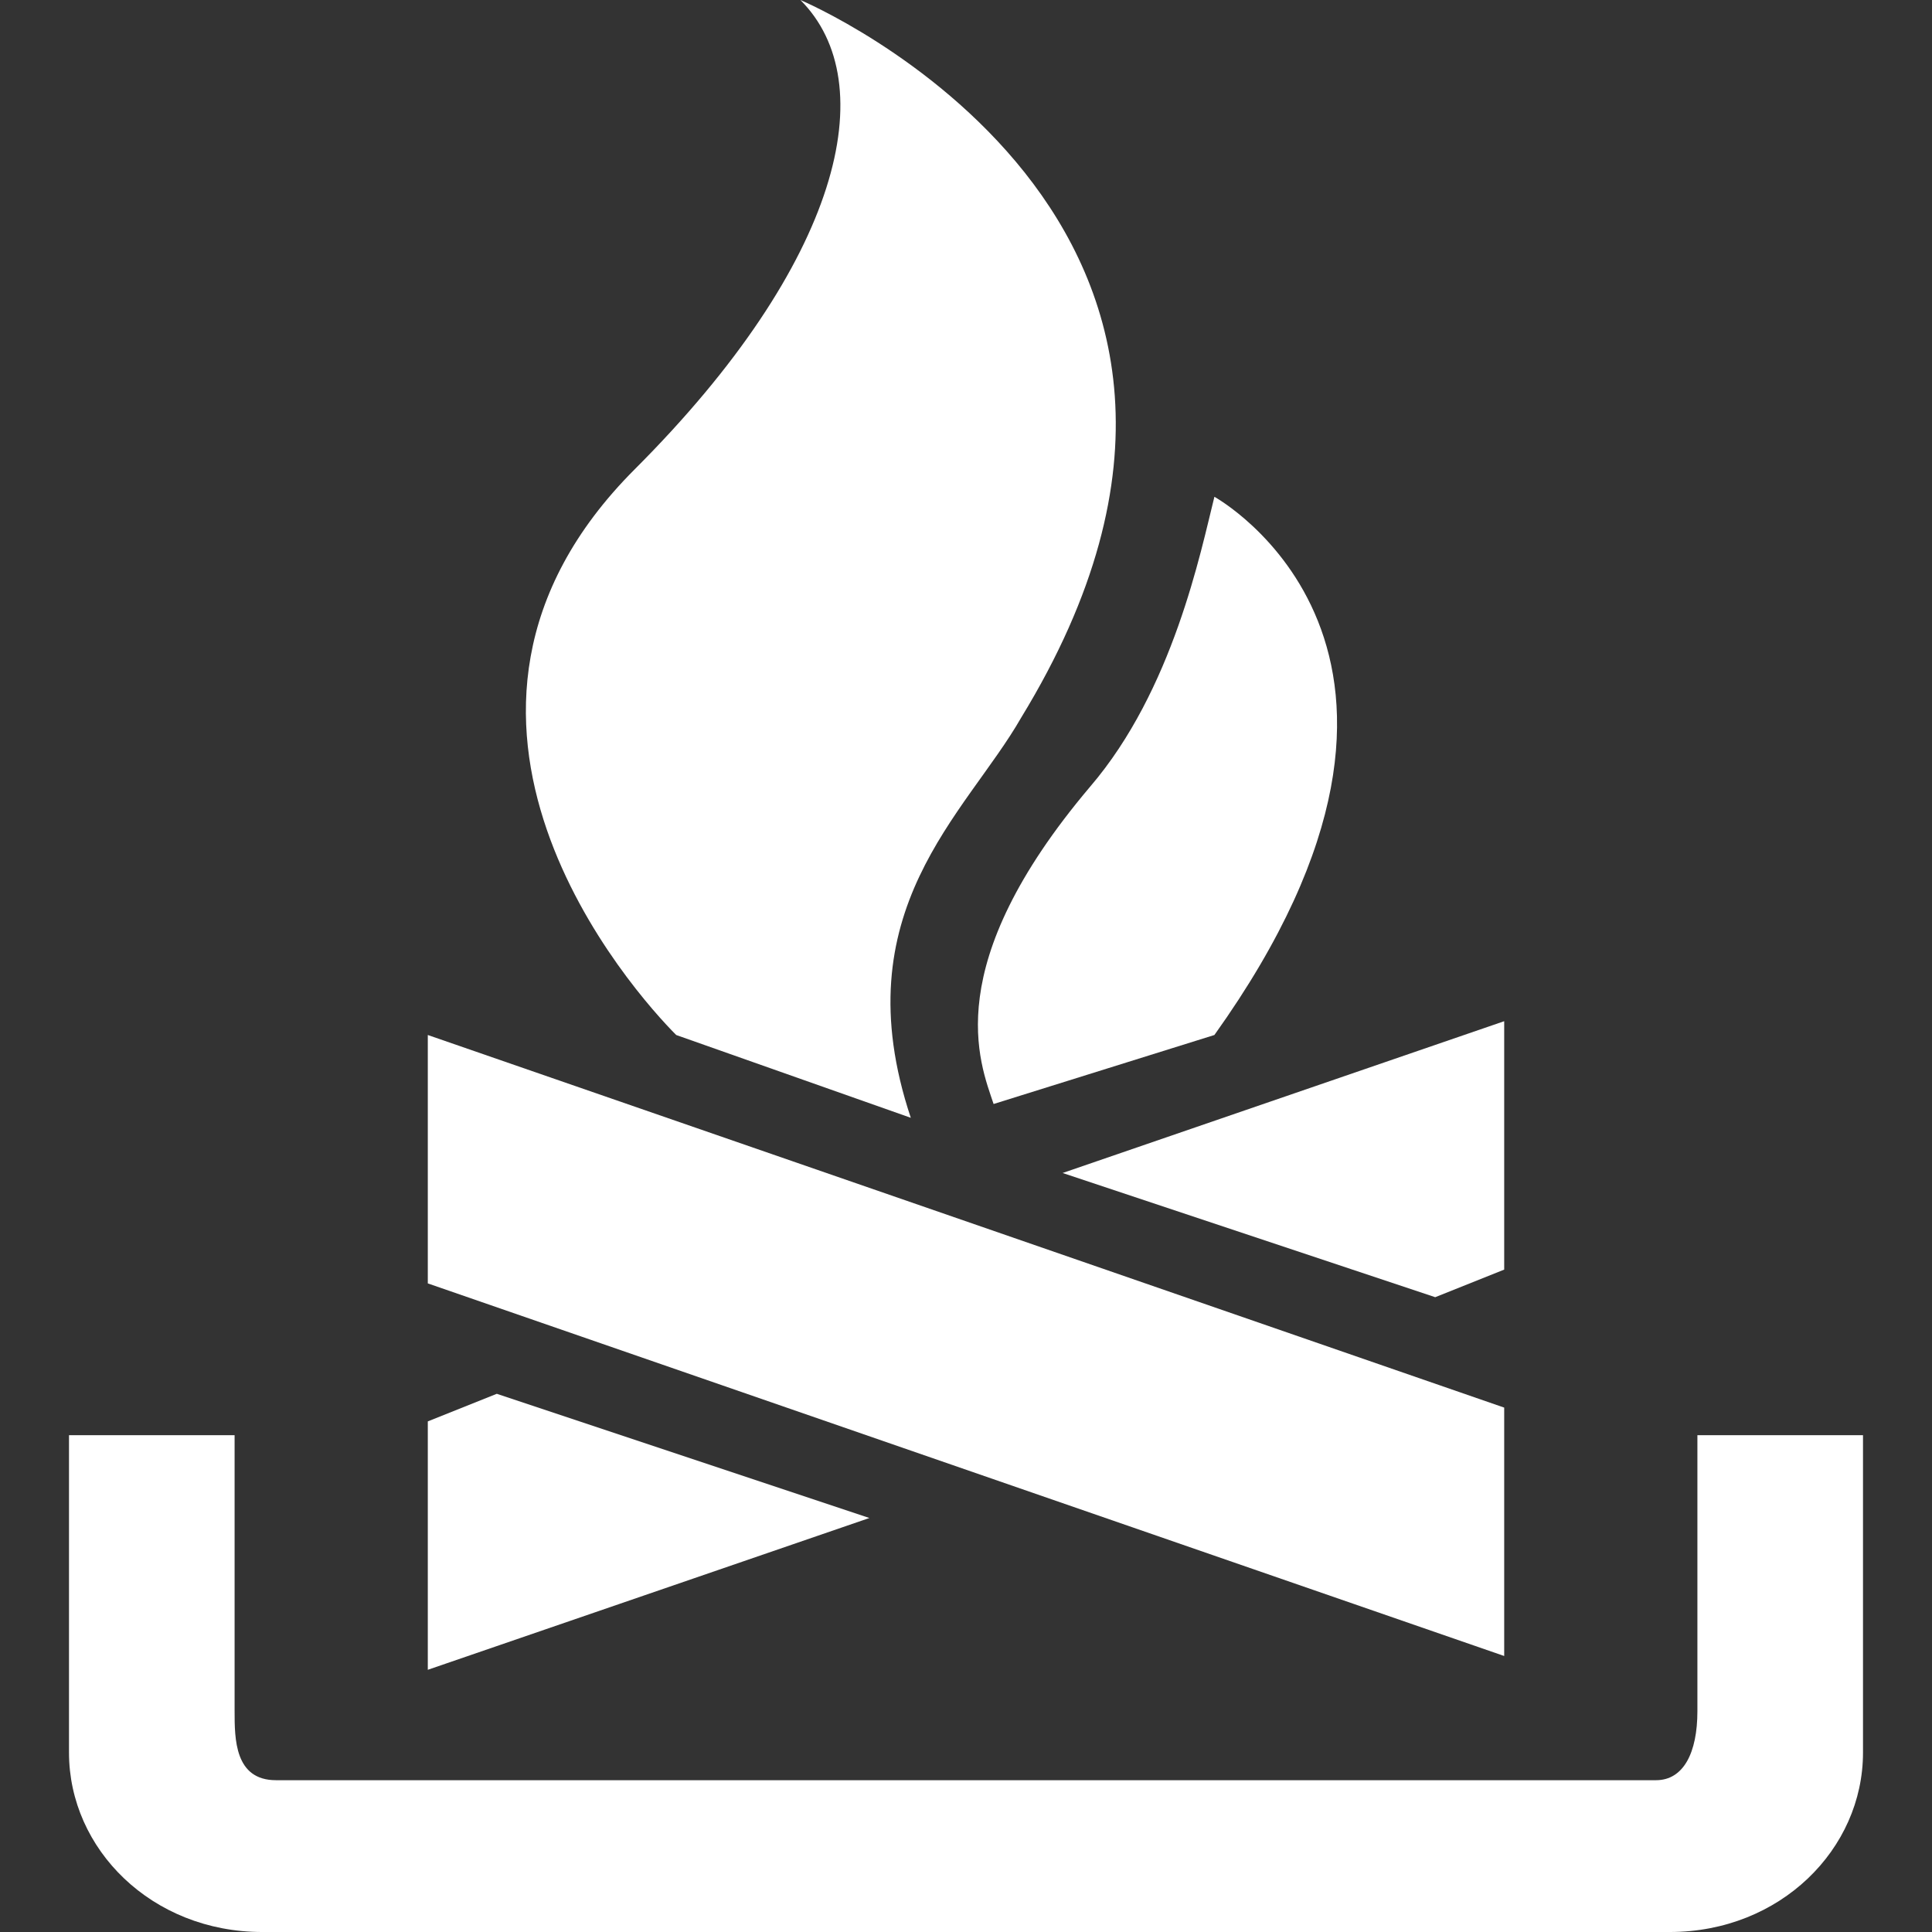 <?xml version="1.0" encoding="utf-8"?>
<!-- Generator: Adobe Illustrator 27.9.1, SVG Export Plug-In . SVG Version: 6.00 Build 0)  -->
<svg version="1.1" id="Icons" xmlns="http://www.w3.org/2000/svg" xmlns:xlink="http://www.w3.org/1999/xlink" x="0px" y="0px"
	 viewBox="0 0 14 14" enable-background="new 0 0 14 14" xml:space="preserve">
<rect x="0" y="0" width="14" height="14" fill="#333333" stroke="none"/>
<path fill="#FFFFFF" d="M1.7,10.4H0.5v2.3c0,0.7,0.6,1.3,1.4,1.3h10.2c0.8,0,1.4-0.6,1.4-1.3v-2.3h-1.2v2c0,0.3-0.1,0.5-0.3,0.5H2
	c-0.3,0-0.3-0.3-0.3-0.5V10.4z"/>
<polygon fill="#FFFFFF" points="10.9,12 10.9,10.2 3.1,7.5 3.1,9.3 "/>
<path fill="#FFFFFF" d="M4.9,7.5C4.6,7.2,2.8,5.2,4.6,3.4C6.1,1.9,6.4,0.6,5.8,0c0,0,3.8,1.6,1.6,5.2C7,5.9,6.1,6.6,6.6,8.1L4.9,7.5
	z"/>
<path fill="#FFFFFF" d="M7.2,8C7.1,7.7,6.8,7,7.9,5.7C8.5,5,8.7,4,8.8,3.6c0,0,2,1.1,0,3.9L7.2,8z"/>
<polygon fill="#FFFFFF" points="7.7,8.5 10.9,7.4 10.9,9.2 10.4,9.4 "/>
<polygon fill="#FFFFFF" points="6.3,11 3.1,12.1 3.1,10.3 3.6,10.1 "/>
</svg>

